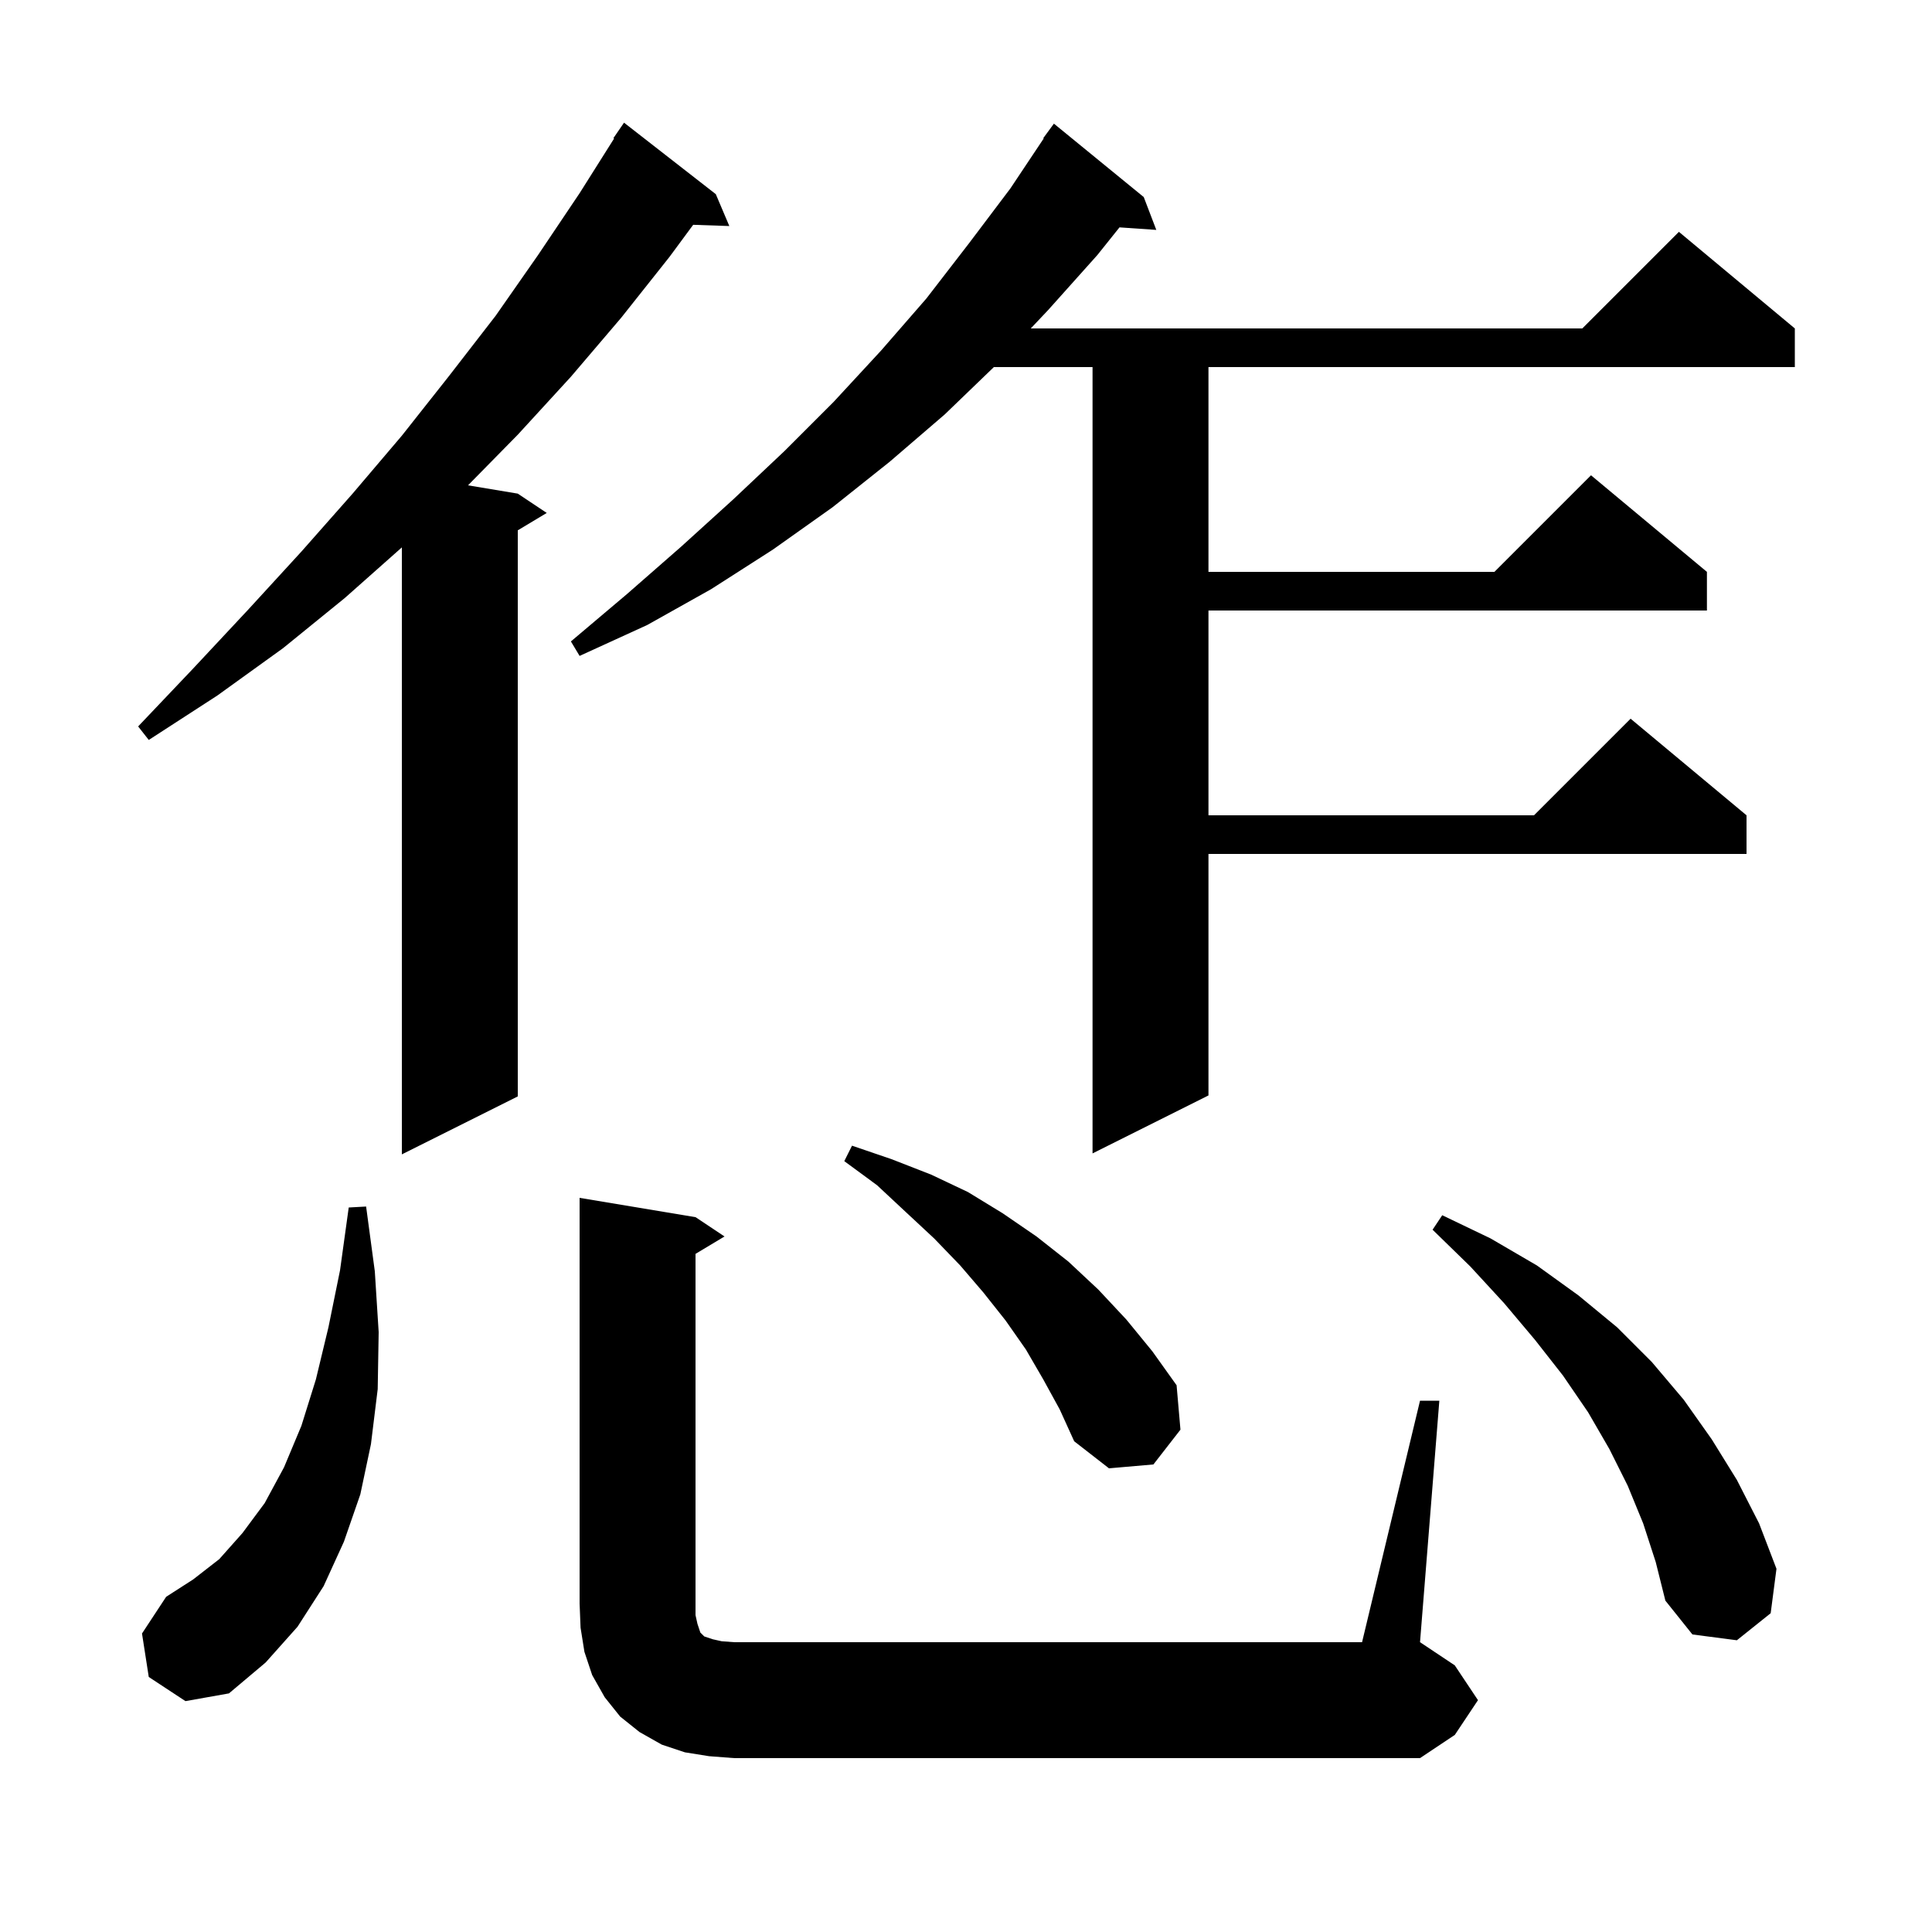 <svg xmlns="http://www.w3.org/2000/svg" xmlns:xlink="http://www.w3.org/1999/xlink" version="1.1" baseProfile="full" viewBox="0 0 200 200" width="200" height="200">
<g fill="black">
<path d="M 73.4 181.8 L 70.9 181.4 L 68.5 180.6 L 66.2 179.3 L 64.2 177.7 L 62.6 175.7 L 61.3 173.4 L 60.5 171.0 L 60.1 168.5 L 60.0 166.0 L 60.0 124.0 L 72.0 126.0 L 75.0 128.0 L 72.0 129.8 L 72.0 167.2 L 72.2 168.1 L 72.5 169.0 L 72.9 169.4 L 73.8 169.7 L 74.7 169.9 L 76.0 170.0 L 141.0 170.0 L 147.0 145.0 L 149.0 145.0 L 147.0 170.0 L 150.6 172.4 L 153.0 176.0 L 150.6 179.6 L 147.0 182.0 L 76.0 182.0 Z M 15.4 173.6 L 14.7 169.1 L 17.2 165.3 L 20.0 163.5 L 22.7 161.4 L 25.1 158.7 L 27.4 155.6 L 29.4 151.9 L 31.2 147.6 L 32.7 142.8 L 34.0 137.4 L 35.2 131.5 L 36.1 125.0 L 37.9 124.9 L 38.8 131.6 L 39.2 137.9 L 39.1 143.8 L 38.4 149.5 L 37.3 154.7 L 35.6 159.6 L 33.5 164.2 L 30.8 168.4 L 27.5 172.1 L 23.7 175.3 L 19.2 176.1 Z M 170.1 157.7 L 168.5 153.8 L 166.6 150.0 L 164.4 146.2 L 161.8 142.4 L 158.9 138.7 L 155.7 134.9 L 152.2 131.1 L 148.3 127.3 L 149.3 125.8 L 154.3 128.2 L 159.1 131.0 L 163.4 134.1 L 167.4 137.4 L 171.0 141.0 L 174.3 144.9 L 177.2 149.0 L 179.8 153.2 L 182.1 157.7 L 183.9 162.4 L 183.3 167.0 L 179.8 169.8 L 175.2 169.2 L 172.4 165.7 L 171.4 161.7 Z M 108.0 142.8 L 106.2 139.7 L 104.1 136.7 L 101.8 133.8 L 99.4 131.0 L 96.7 128.2 L 93.8 125.5 L 90.8 122.7 L 87.4 120.2 L 88.2 118.6 L 92.3 120.0 L 96.4 121.6 L 100.2 123.4 L 103.8 125.6 L 107.3 128.0 L 110.6 130.6 L 113.7 133.5 L 116.6 136.6 L 119.3 139.9 L 121.8 143.4 L 122.2 148.0 L 119.4 151.6 L 114.8 152.0 L 111.2 149.2 L 109.7 145.9 Z M 74.1 20.1 L 75.5 23.4 L 71.758 23.271 L 69.3 26.6 L 64.3 32.9 L 59.1 39.0 L 53.6 45.0 L 48.449 50.241 L 53.6 51.1 L 56.6 53.1 L 53.6 54.9 L 53.6 113.5 L 41.6 119.5 L 41.6 56.666 L 35.7 61.9 L 29.3 67.1 L 22.5 72.0 L 15.4 76.6 L 14.3 75.2 L 20.0 69.2 L 25.7 63.1 L 31.2 57.1 L 36.5 51.1 L 41.6 45.1 L 46.5 38.9 L 51.3 32.7 L 55.7 26.4 L 60.0 20.0 L 63.571 14.339 L 63.5 14.3 L 64.6 12.7 Z M 118.4 20.4 L 119.7 23.8 L 115.89 23.537 L 113.6 26.4 L 108.5 32.1 L 106.704 34.0 L 163.8 34.0 L 173.8 24.0 L 185.8 34.0 L 185.8 38.0 L 125.1 38.0 L 125.1 59.2 L 154.7 59.2 L 164.7 49.2 L 176.7 59.2 L 176.7 63.2 L 125.1 63.2 L 125.1 84.4 L 158.8 84.4 L 168.8 74.4 L 180.8 84.4 L 180.8 88.4 L 125.1 88.4 L 125.1 113.4 L 113.1 119.4 L 113.1 38.0 L 102.885 38.0 L 97.8 42.9 L 92.1 47.8 L 86.2 52.5 L 80.0 56.9 L 73.6 61.0 L 67.0 64.7 L 60.0 67.9 L 59.1 66.4 L 64.9 61.5 L 70.5 56.6 L 75.9 51.7 L 81.2 46.7 L 86.3 41.6 L 91.2 36.3 L 95.9 30.9 L 100.3 25.2 L 104.6 19.5 L 108.048 14.328 L 108.0 14.3 L 109.1 12.8 Z " />
</g>
</svg>
